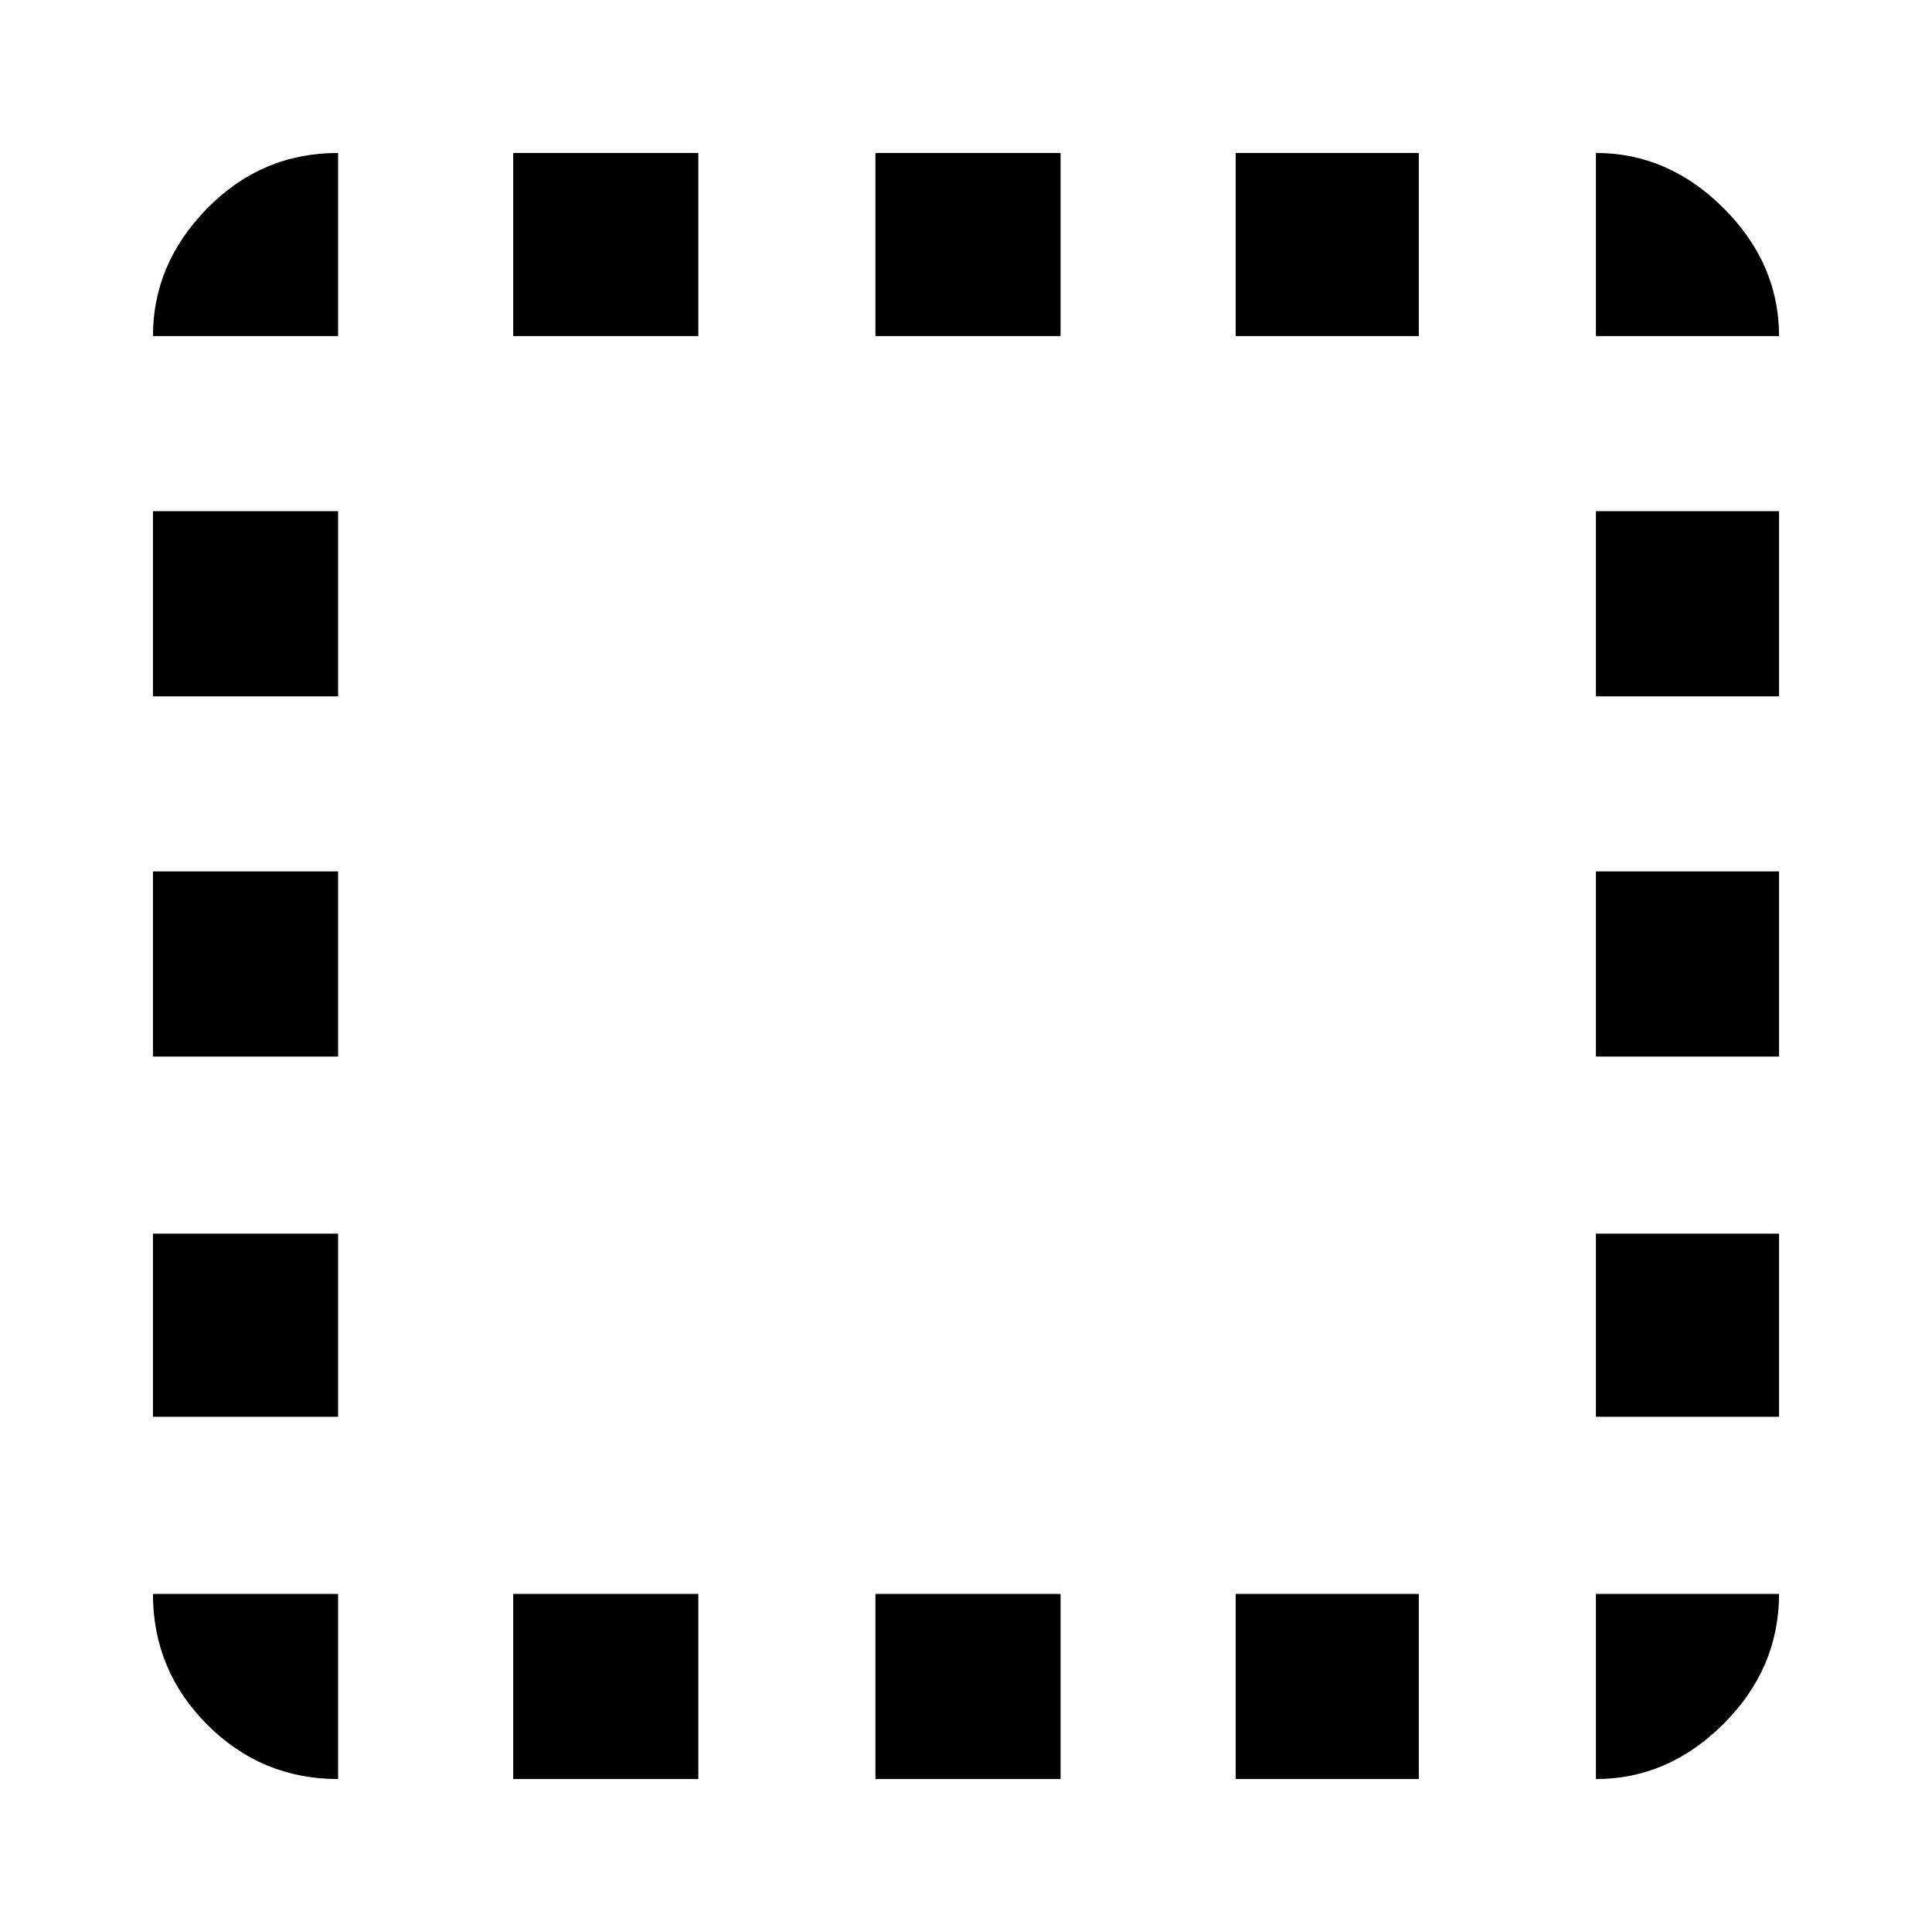 <svg xmlns="http://www.w3.org/2000/svg" height="48" width="48"><path d="M8.4 44.2q-1.9 0-3.25-1.35T3.8 39.6h4.6Zm-4.6-9v-4.55h4.6v4.55Zm0-8.95v-4.6h4.6v4.6Zm0-8.95v-4.6h4.6v4.6Zm0-8.95q0-1.8 1.35-3.175Q6.5 3.8 8.4 3.8v4.55Zm8.95 35.85v-4.6h4.6v4.6Zm0-35.85V3.8h4.6v4.55Zm9 35.85v-4.6h4.6v4.6Zm0-35.85V3.8h4.6v4.55ZM30.7 44.2v-4.6h4.55v4.6Zm0-35.85V3.8h4.55v4.55Zm8.95 35.85v-4.6h4.55q0 1.85-1.375 3.225T39.65 44.2Zm0-9v-4.55h4.55v4.55Zm0-8.95v-4.6h4.55v4.6Zm0-8.95v-4.6h4.55v4.6Zm0-8.95V3.8q1.8 0 3.175 1.375Q44.2 6.55 44.2 8.35Z"/></svg>